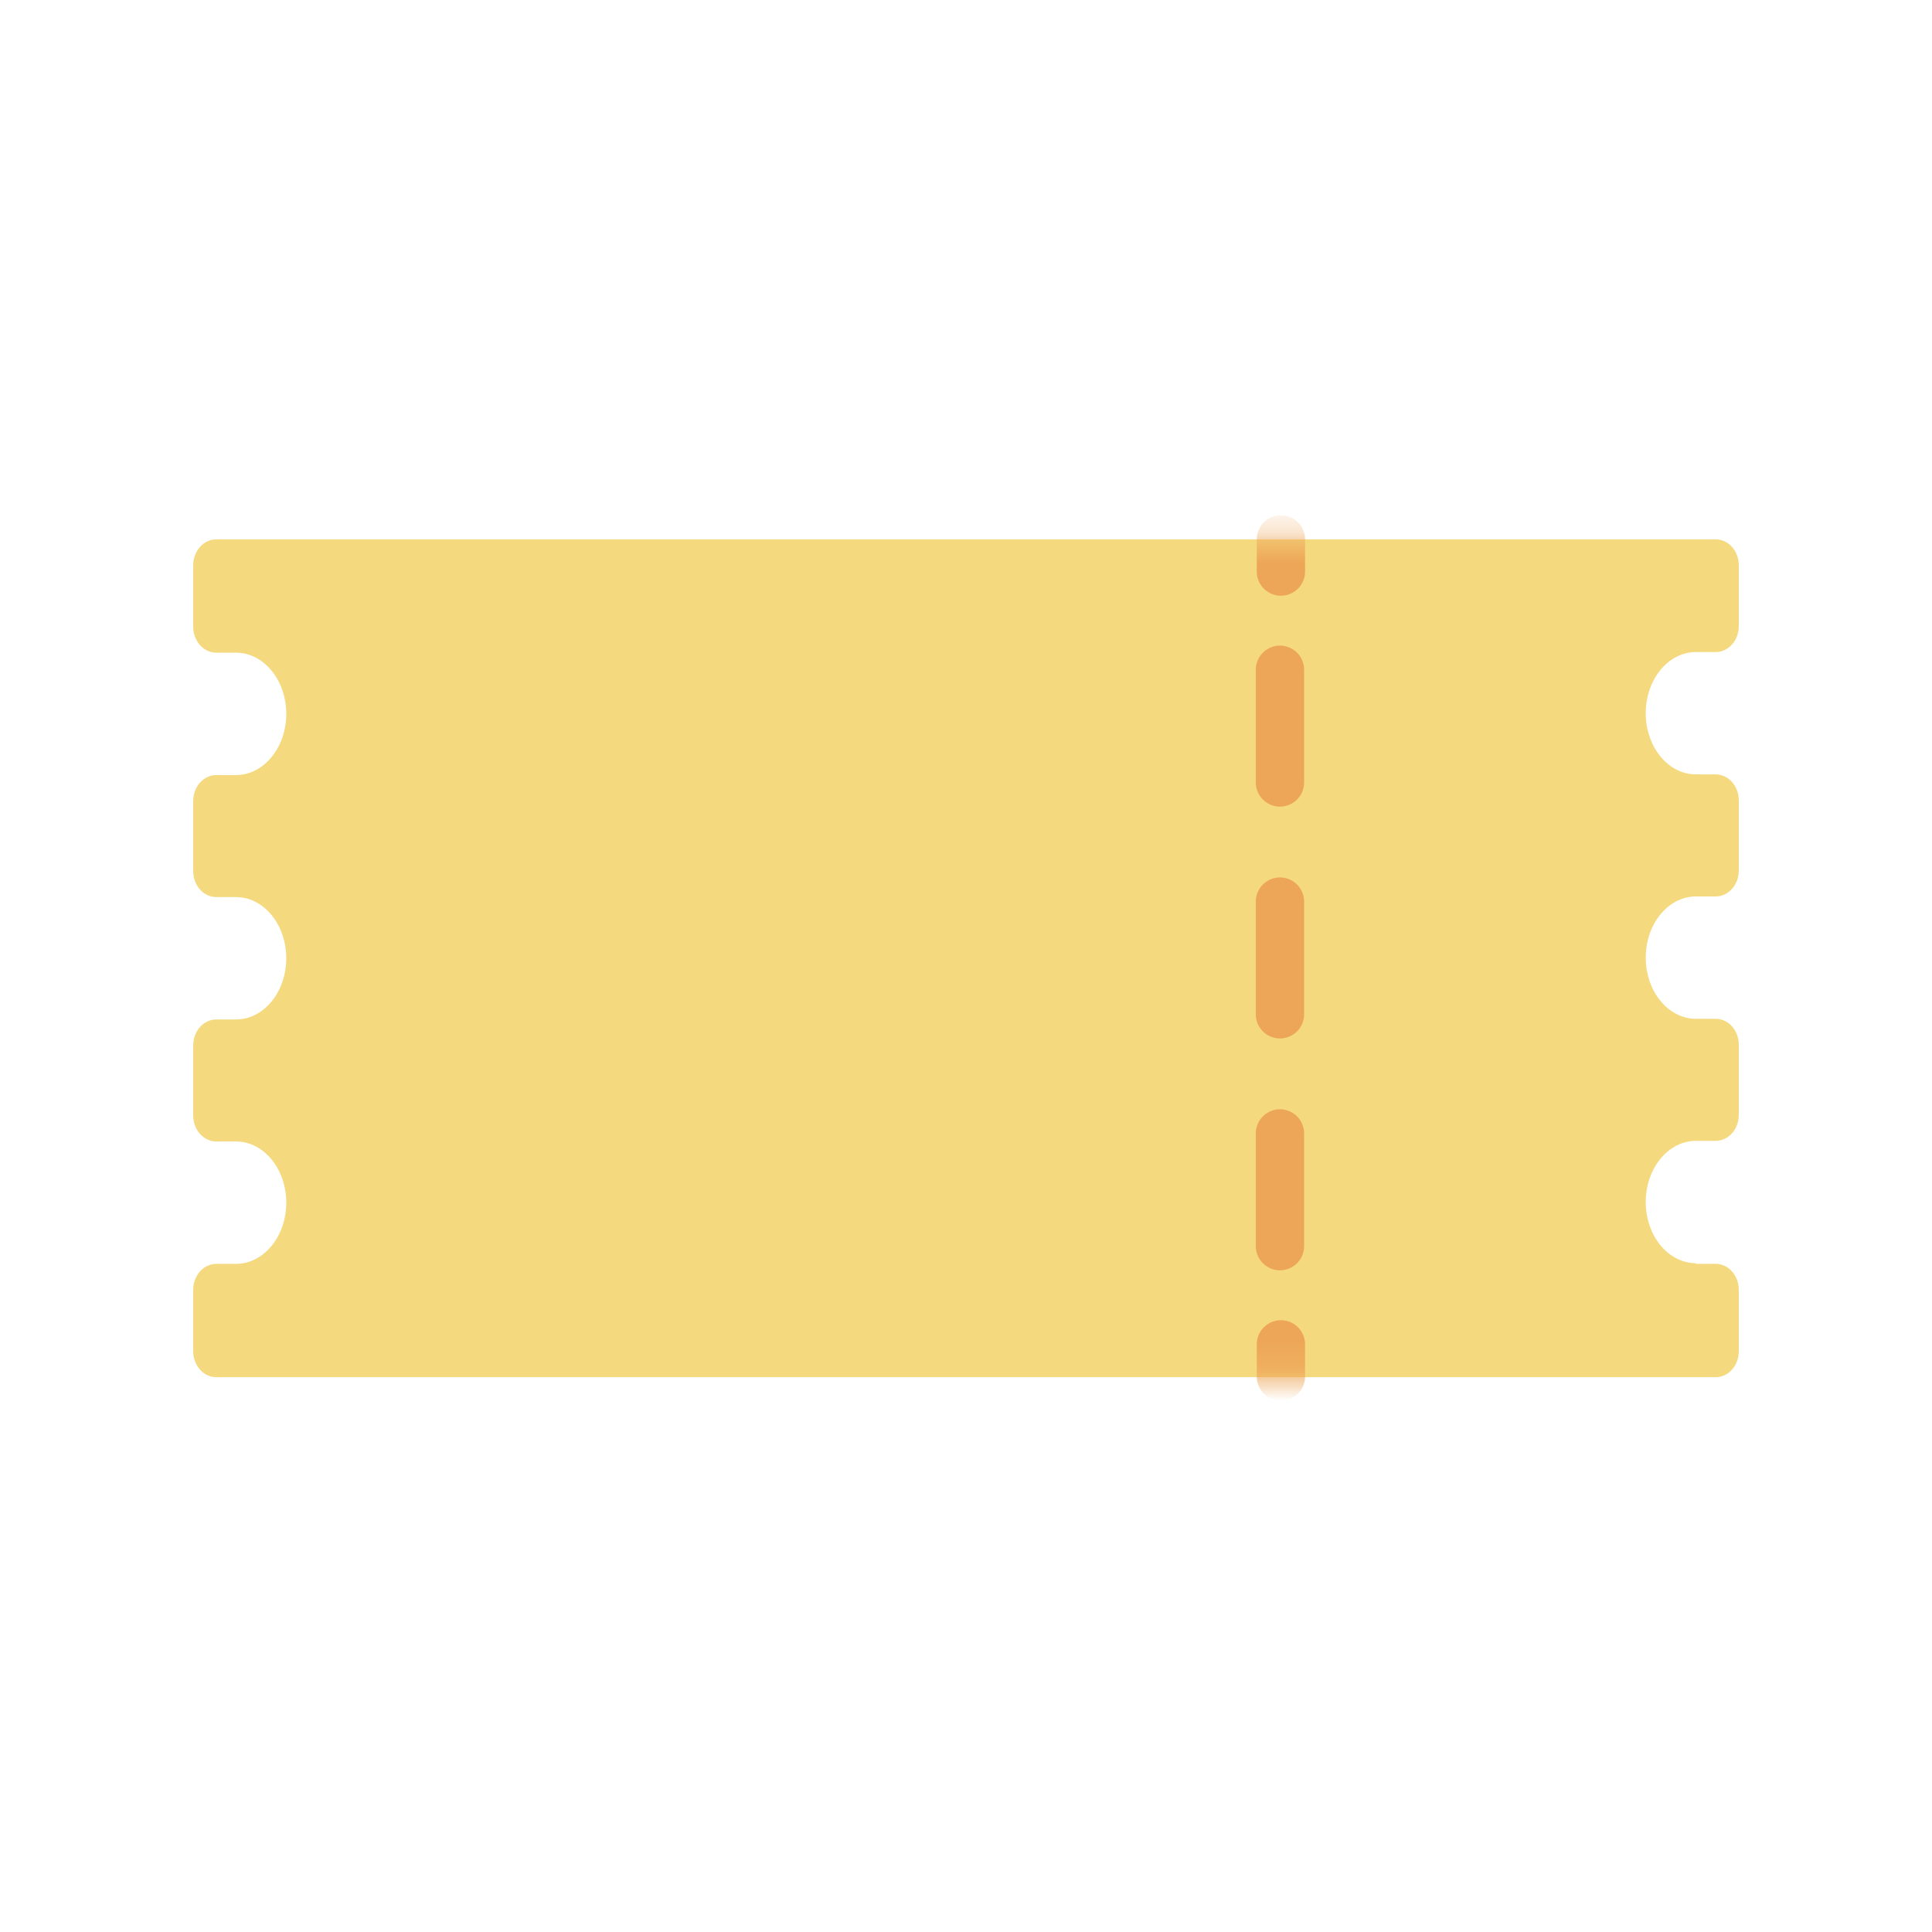 <svg width="60" height="60" viewBox="0 0 60 60" fill="none" xmlns="http://www.w3.org/2000/svg">
<path d="M52.67 39.23C51.81 39.23 51.11 38.38 51.11 37.33C51.11 36.28 51.81 35.43 52.67 35.43H53.28C53.68 35.43 54 35.07 54 34.62V32.45C54 32 53.68 31.64 53.28 31.64H52.67C51.81 31.64 51.11 30.79 51.11 29.74C51.11 28.69 51.81 27.84 52.67 27.84H53.28C53.68 27.84 54 27.48 54 27.03V24.86C54 24.41 53.68 24.05 53.28 24.05H52.67C51.81 24.05 51.11 23.2 51.11 22.15C51.11 21.1 51.81 20.25 52.67 20.25H53.28C53.68 20.25 54 19.89 54 19.44V17.56C54 17.11 53.68 16.75 53.28 16.75H6.72C6.32 16.75 6 17.11 6 17.56V19.46C6 19.91 6.32 20.27 6.72 20.27H7.33C8.19 20.27 8.89 21.12 8.89 22.17C8.89 23.22 8.19 24.07 7.33 24.07H6.72C6.32 24.07 6 24.43 6 24.88V27.05C6 27.5 6.32 27.86 6.72 27.86H7.33C8.19 27.86 8.89 28.71 8.89 29.76C8.89 30.81 8.19 31.66 7.33 31.66H6.72C6.32 31.66 6 32.02 6 32.47V34.64C6 35.09 6.32 35.45 6.72 35.45H7.33C8.19 35.45 8.89 36.3 8.89 37.35C8.89 38.4 8.19 39.25 7.33 39.25H6.72C6.32 39.25 6 39.61 6 40.06V41.96C6 42.41 6.32 42.77 6.72 42.77H53.28C53.68 42.77 54 42.41 54 41.96V40.06C54 39.61 53.68 39.25 53.28 39.25H52.67V39.23Z" fill="#F5D97F"/>
<mask id="mask0_3251_29082" style="mask-type:alpha" maskUnits="userSpaceOnUse" x="6" y="16" width="48" height="27">
<path d="M52.67 39.23C51.81 39.23 51.11 38.38 51.11 37.33C51.11 36.28 51.81 35.43 52.67 35.43H53.28C53.68 35.43 54 35.07 54 34.62V32.45C54 32 53.68 31.64 53.28 31.64H52.67C51.81 31.64 51.11 30.79 51.11 29.74C51.11 28.69 51.81 27.84 52.67 27.84H53.28C53.68 27.84 54 27.48 54 27.03V24.86C54 24.41 53.68 24.05 53.28 24.05H52.67C51.81 24.05 51.11 23.2 51.11 22.15C51.11 21.1 51.81 20.25 52.67 20.25H53.28C53.68 20.25 54 19.89 54 19.44V17.56C54 17.11 53.68 16.75 53.28 16.75H6.72C6.32 16.75 6 17.11 6 17.56V19.46C6 19.91 6.32 20.27 6.72 20.27H7.33C8.19 20.27 8.89 21.12 8.89 22.17C8.89 23.22 8.19 24.07 7.33 24.07H6.72C6.32 24.07 6 24.43 6 24.88V27.05C6 27.5 6.32 27.86 6.72 27.86H7.33C8.19 27.86 8.89 28.71 8.89 29.76C8.89 30.81 8.19 31.66 7.33 31.66H6.72C6.32 31.66 6 32.02 6 32.47V34.64C6 35.09 6.32 35.45 6.72 35.45H7.33C8.19 35.45 8.89 36.3 8.89 37.35C8.89 38.4 8.19 39.25 7.33 39.25H6.72C6.32 39.25 6 39.61 6 40.06V41.96C6 42.41 6.32 42.77 6.72 42.77H53.28C53.68 42.77 54 42.41 54 41.96V40.06C54 39.61 53.68 39.25 53.28 39.25H52.67V39.23Z" fill="#F5D97F"/>
</mask>
<g mask="url(#mask0_3251_29082)">
<path d="M39.78 16.75V17.75" stroke="#EDA557" stroke-width="1.5" stroke-miterlimit="10" stroke-linecap="round"/>
<path d="M39.75 20.8L39.75 24.3" stroke="#EDA557" stroke-width="1.5" stroke-miterlimit="10" stroke-linecap="round"/>
<path d="M39.75 28L39.75 31.5" stroke="#EDA557" stroke-width="1.5" stroke-miterlimit="10" stroke-linecap="round"/>
<path d="M39.75 35.2L39.75 38.7" stroke="#EDA557" stroke-width="1.5" stroke-miterlimit="10" stroke-linecap="round"/>
<path d="M39.78 41.75V42.75" stroke="#EDA557" stroke-width="1.5" stroke-miterlimit="10" stroke-linecap="round"/>
</g>
</svg>
